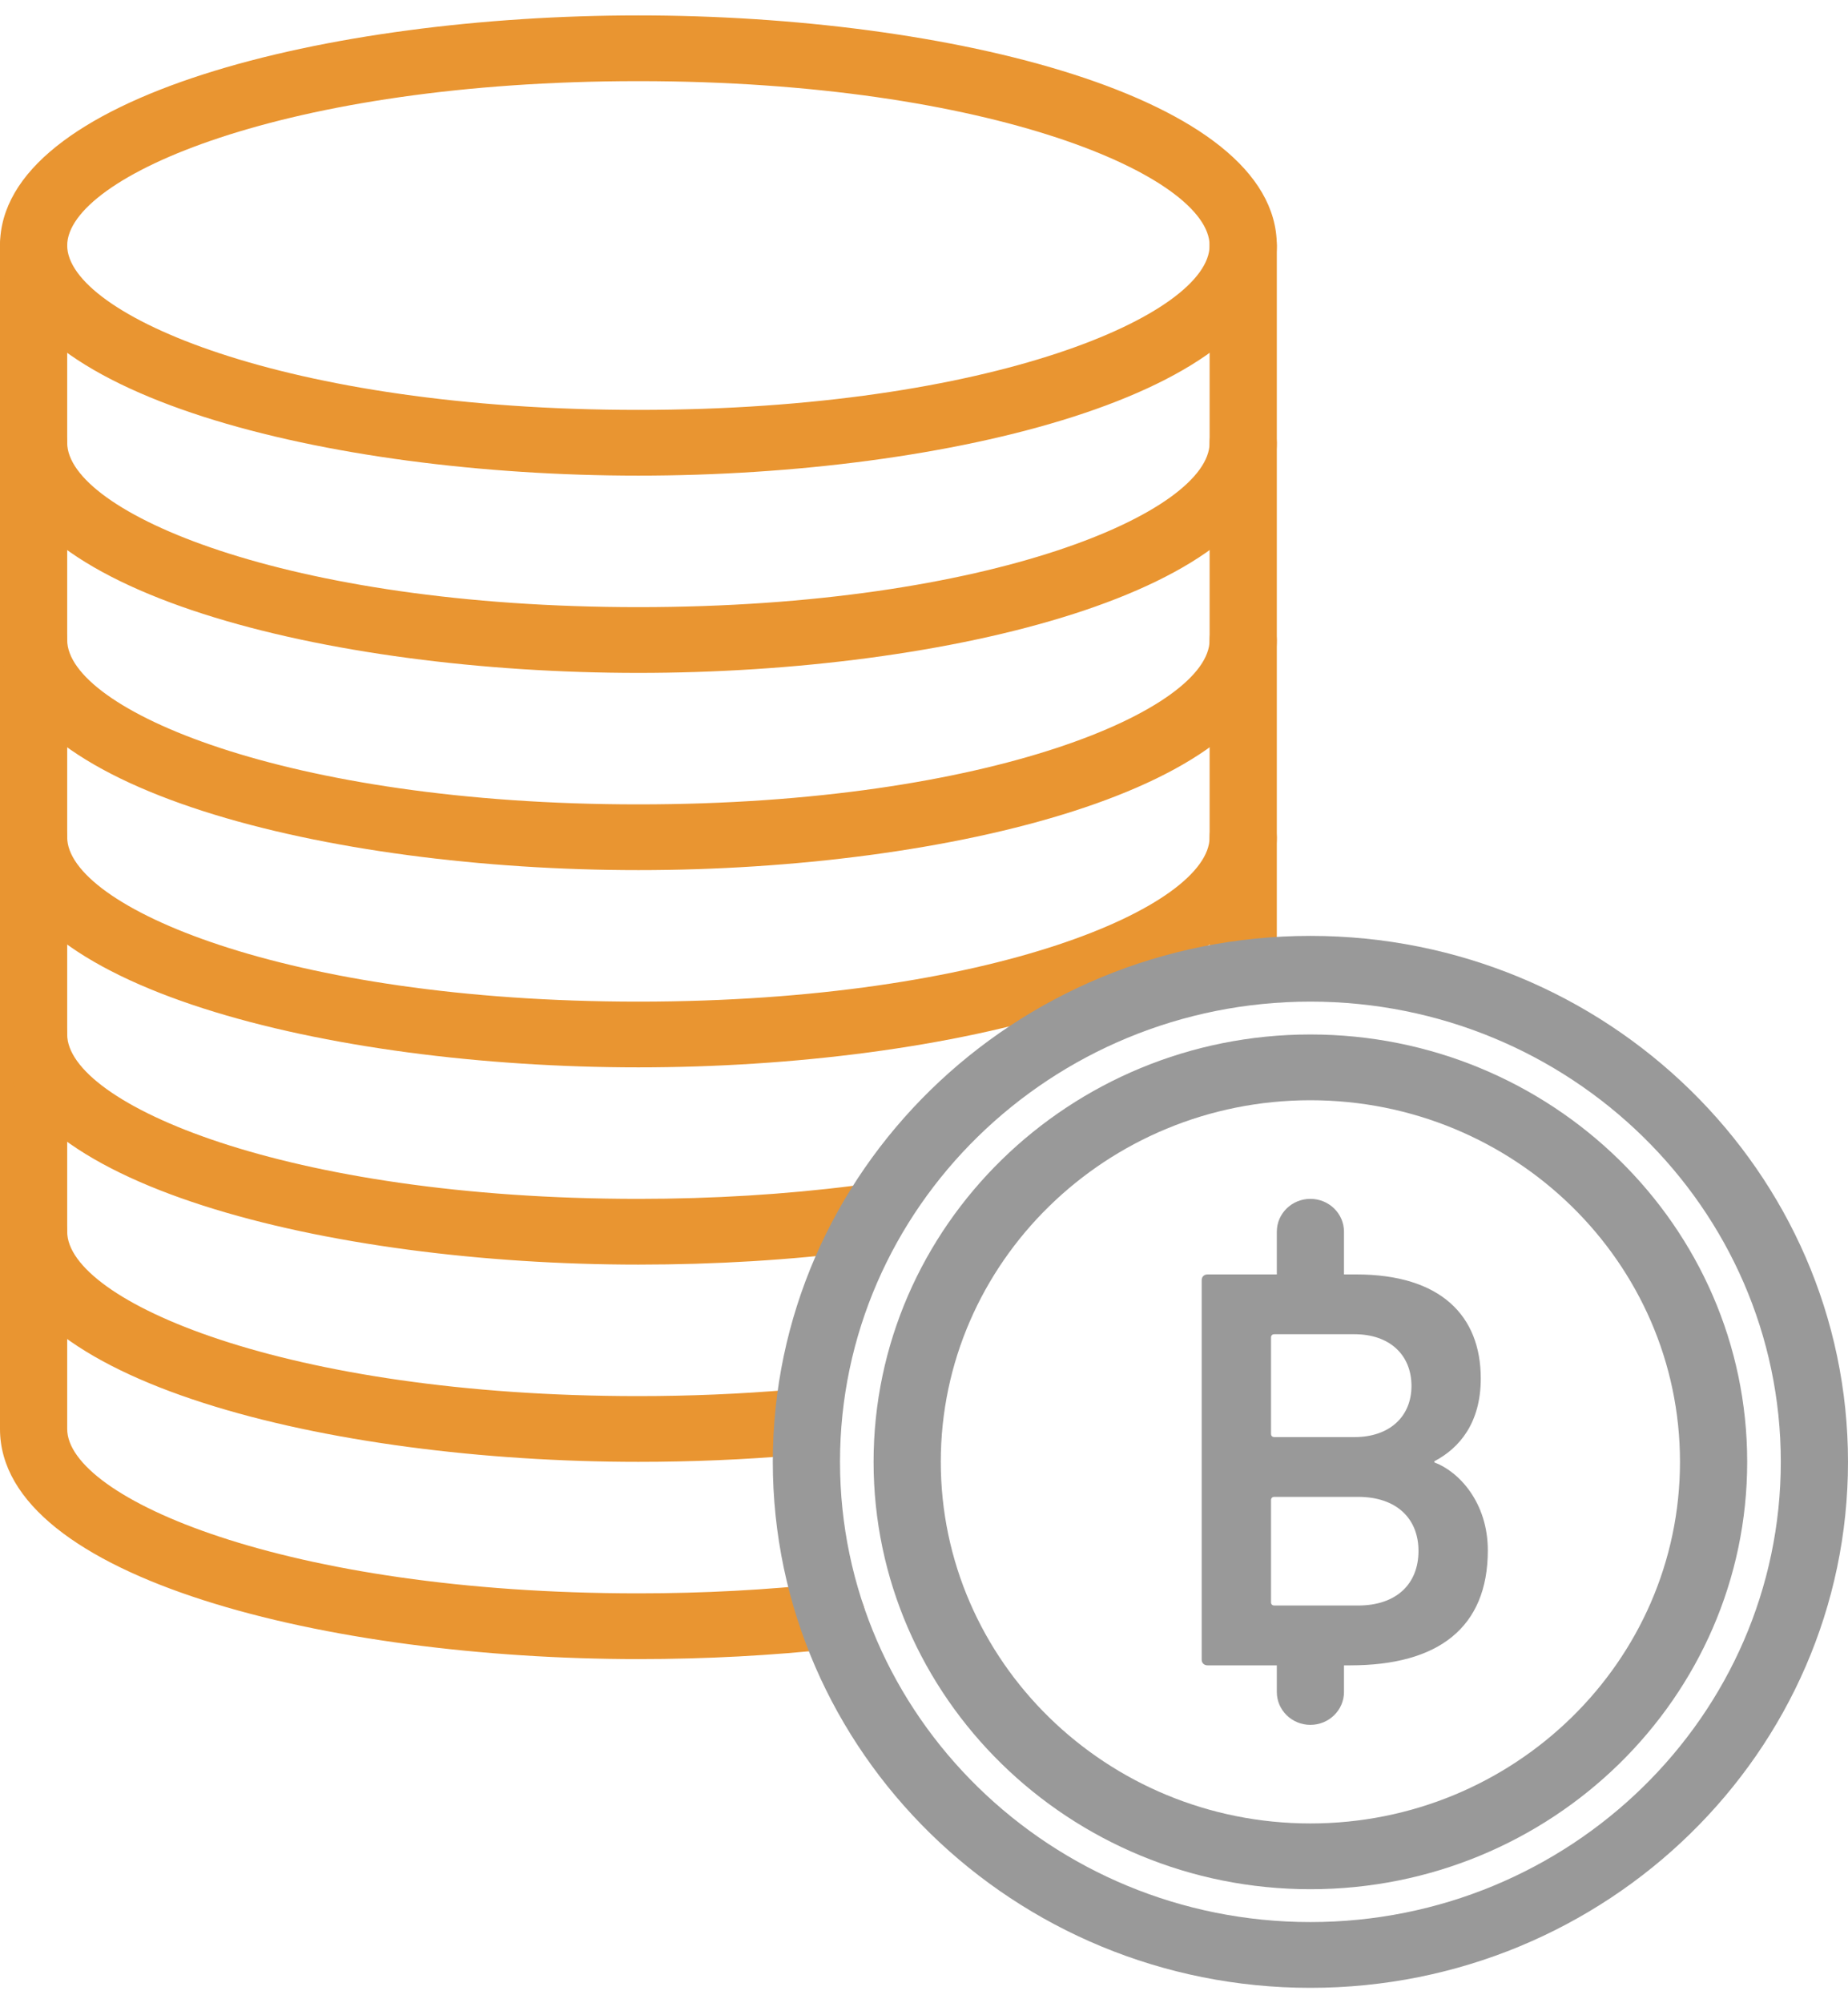 <svg width="60" height="65" viewBox="0 0 60 65" fill="none" xmlns="http://www.w3.org/2000/svg">
<g id="content">
<path id="Vector" d="M20.727 53.833C10.679 53.833 0 51.217 0 46.367V39.967C0 39.377 0.488 38.9 1.091 38.9C1.694 38.9 2.182 39.377 2.182 39.967V46.367C2.182 48.594 9.237 51.7 20.727 51.7C22.837 51.7 24.907 51.589 26.877 51.373C27.471 51.308 28.017 51.729 28.083 52.315C28.151 52.9 27.719 53.427 27.121 53.494C25.07 53.718 22.919 53.833 20.727 53.833Z" fill="#E99531"/>
<path id="Vector_2" d="M20.727 47.433C10.679 47.433 0 44.817 0 39.966V33.566C0 32.977 0.488 32.5 1.091 32.5C1.694 32.5 2.182 32.977 2.182 33.566V39.966C2.182 42.193 9.237 45.3 20.727 45.3C22.397 45.3 24.051 45.23 25.645 45.094C26.262 45.032 26.776 45.477 26.827 46.062C26.88 46.65 26.436 47.168 25.837 47.218C24.179 47.361 22.46 47.433 20.727 47.433Z" fill="#E99531"/>
<path id="Vector_3" d="M40.364 32.5C39.761 32.5 39.273 32.023 39.273 31.433V27.167C39.273 26.577 39.761 26.1 40.364 26.1C40.967 26.1 41.455 26.577 41.455 27.167V31.433C41.455 32.023 40.967 32.5 40.364 32.5Z" fill="#E99531"/>
<path id="Vector_4" d="M20.727 41.033C10.679 41.033 0 38.417 0 33.566V27.167C0 26.577 0.488 26.1 1.091 26.1C1.694 26.1 2.182 26.577 2.182 27.167V33.566C2.182 35.794 9.237 38.9 20.727 38.9C23.137 38.9 25.486 38.757 27.711 38.475C28.31 38.394 28.857 38.81 28.933 39.395C29.011 39.979 28.59 40.515 27.993 40.589C25.675 40.885 23.23 41.033 20.727 41.033Z" fill="#E99531"/>
<path id="Vector_5" d="M20.727 34.633C10.679 34.633 0 32.016 0 27.167V20.767C0 20.177 0.488 19.7 1.091 19.7C1.694 19.7 2.182 20.177 2.182 20.767V27.167C2.182 29.394 9.237 32.5 20.727 32.5C32.217 32.5 39.273 29.394 39.273 27.167V20.767C39.273 20.177 39.761 19.7 40.364 19.7C40.967 19.7 41.455 20.177 41.455 20.767V27.167C41.455 32.016 30.776 34.633 20.727 34.633Z" fill="#E99531"/>
<path id="Vector_6" d="M20.727 28.233C10.679 28.233 0 25.616 0 20.767V14.367C0 13.777 0.488 13.3 1.091 13.3C1.694 13.3 2.182 13.777 2.182 14.367V20.767C2.182 22.994 9.237 26.1 20.727 26.1C32.217 26.1 39.273 22.994 39.273 20.767V14.367C39.273 13.777 39.761 13.3 40.364 13.3C40.967 13.3 41.455 13.777 41.455 14.367V20.767C41.455 25.616 30.776 28.233 20.727 28.233Z" fill="#E99531"/>
<path id="Vector_7" d="M20.727 21.834C10.679 21.834 0 19.217 0 14.367V7.966C0 7.377 0.488 6.9 1.091 6.9C1.694 6.9 2.182 7.377 2.182 7.966V14.367C2.182 16.594 9.237 19.7 20.727 19.7C32.217 19.7 39.273 16.594 39.273 14.367V7.966C39.273 7.377 39.761 6.9 40.364 6.9C40.967 6.9 41.455 7.377 41.455 7.966V14.367C41.455 19.217 30.776 21.834 20.727 21.834Z" fill="#E99531"/>
<path id="Vector_8" d="M20.727 15.433C10.679 15.433 0 12.817 0 7.966C0 3.117 10.679 0.5 20.727 0.5C30.776 0.5 41.455 3.117 41.455 7.966C41.455 12.817 30.776 15.433 20.727 15.433ZM20.727 2.633C9.237 2.633 2.182 5.739 2.182 7.966C2.182 10.194 9.237 13.3 20.727 13.3C32.217 13.3 39.273 10.194 39.273 7.966C39.273 5.739 32.217 2.633 20.727 2.633Z" fill="#E99531"/>
<path id="Vector_9" d="M42.545 64.5C32.921 64.5 25.091 56.844 25.091 47.433C25.091 38.023 32.921 30.367 42.545 30.367C52.17 30.367 60 38.023 60 47.433C60 56.844 52.17 64.5 42.545 64.5ZM42.545 32.5C34.124 32.5 27.273 39.199 27.273 47.433C27.273 55.668 34.124 62.366 42.545 62.366C50.967 62.366 57.818 55.668 57.818 47.433C57.818 39.199 50.967 32.5 42.545 32.5Z" fill="#999999"/>
<path id="Vector_10" d="M42.545 61.3C34.726 61.3 28.363 55.079 28.363 47.433C28.363 39.788 34.726 33.566 42.545 33.566C50.365 33.566 56.727 39.788 56.727 47.433C56.727 55.079 50.365 61.3 42.545 61.3ZM42.545 35.7C35.928 35.7 30.545 40.963 30.545 47.433C30.545 53.903 35.928 59.166 42.545 59.166C49.162 59.166 54.545 53.903 54.545 47.433C54.545 40.963 49.162 35.7 42.545 35.7Z" fill="#999999"/>
<path id="Vector_11" d="M39.016 41.539C39.016 41.426 39.093 41.352 39.207 41.352H44.033C46.78 41.352 48.077 42.695 48.077 44.728C48.077 46.164 47.391 46.984 46.571 47.413V47.451C47.372 47.75 48.306 48.757 48.306 50.305C48.306 52.823 46.685 54.036 43.842 54.036H39.207C39.093 54.036 39.016 53.961 39.016 53.849V41.539ZM43.976 46.63C45.12 46.63 45.827 45.959 45.827 44.971C45.827 43.964 45.12 43.292 43.976 43.292H41.381C41.306 43.292 41.267 43.329 41.267 43.403V46.519C41.267 46.592 41.306 46.63 41.381 46.63H43.976ZM41.381 52.095H44.09C45.349 52.095 46.055 51.386 46.055 50.324C46.055 49.279 45.349 48.569 44.09 48.569H41.381C41.306 48.569 41.267 48.607 41.267 48.682V51.983C41.267 52.058 41.306 52.095 41.381 52.095Z" fill="#999999"/>
<path id="Vector_12" d="M42.545 43.167C41.942 43.167 41.455 42.689 41.455 42.1V39.967C41.455 39.377 41.942 38.9 42.545 38.9C43.148 38.9 43.636 39.377 43.636 39.967V42.1C43.636 42.689 43.148 43.167 42.545 43.167Z" fill="#999999"/>
<path id="Vector_13" d="M42.545 55.967C41.942 55.967 41.455 55.489 41.455 54.9V53.833C41.455 53.243 41.942 52.767 42.545 52.767C43.148 52.767 43.636 53.243 43.636 53.833V54.9C43.636 55.489 43.148 55.967 42.545 55.967Z" fill="#999999"/>
</g>
</svg>
